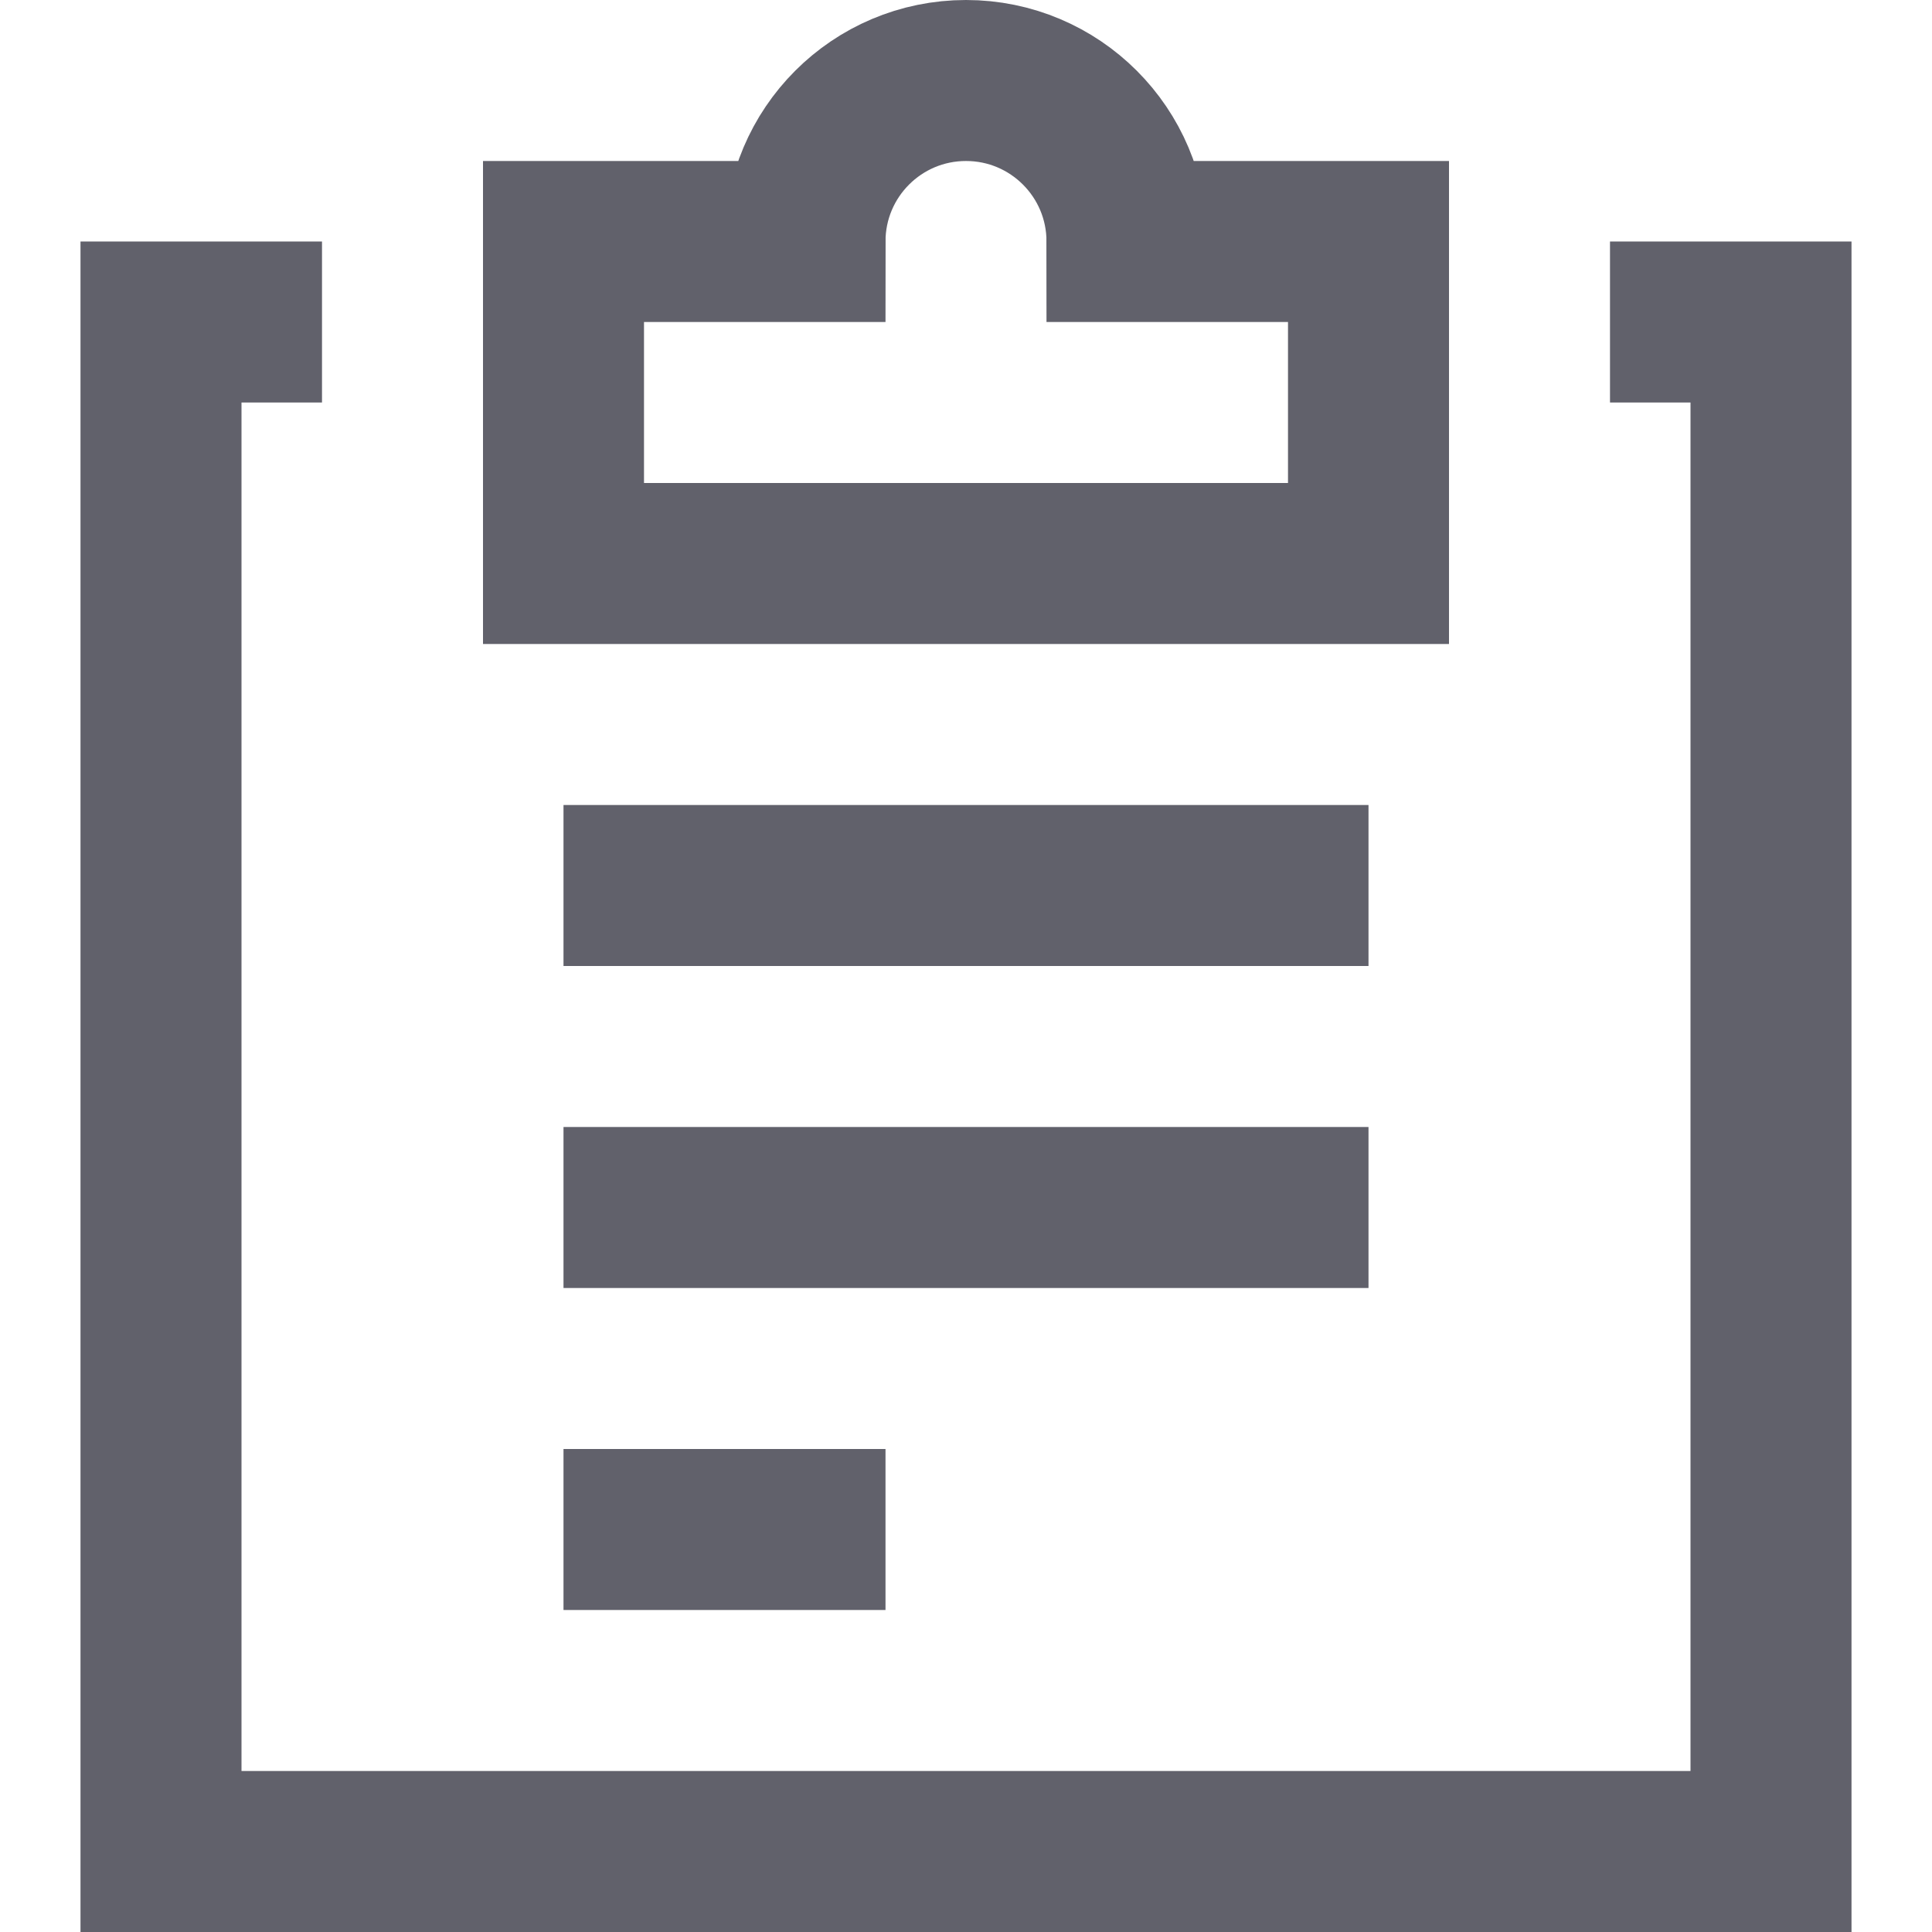 <svg xmlns="http://www.w3.org/2000/svg" height="24" width="24" viewBox="0 0 24 24"><polyline fill="none" stroke="#61616b" stroke-width="2" points="20,4 22,4 22,23 2,23 2,4 4,4 "></polyline> <path fill="none" stroke="#61616b" stroke-width="2" d="M14,3c0-1.105-0.895-2-2-2 s-2,0.895-2,2H7v4h10V3H14z"></path> <line data-color="color-2" fill="none" stroke="#61616b" stroke-width="2" x1="7" y1="11" x2="17" y2="11"></line> <line data-color="color-2" fill="none" stroke="#61616b" stroke-width="2" x1="7" y1="15" x2="17" y2="15"></line> <line data-color="color-2" fill="none" stroke="#61616b" stroke-width="2" x1="7" y1="19" x2="11" y2="19"></line></svg>